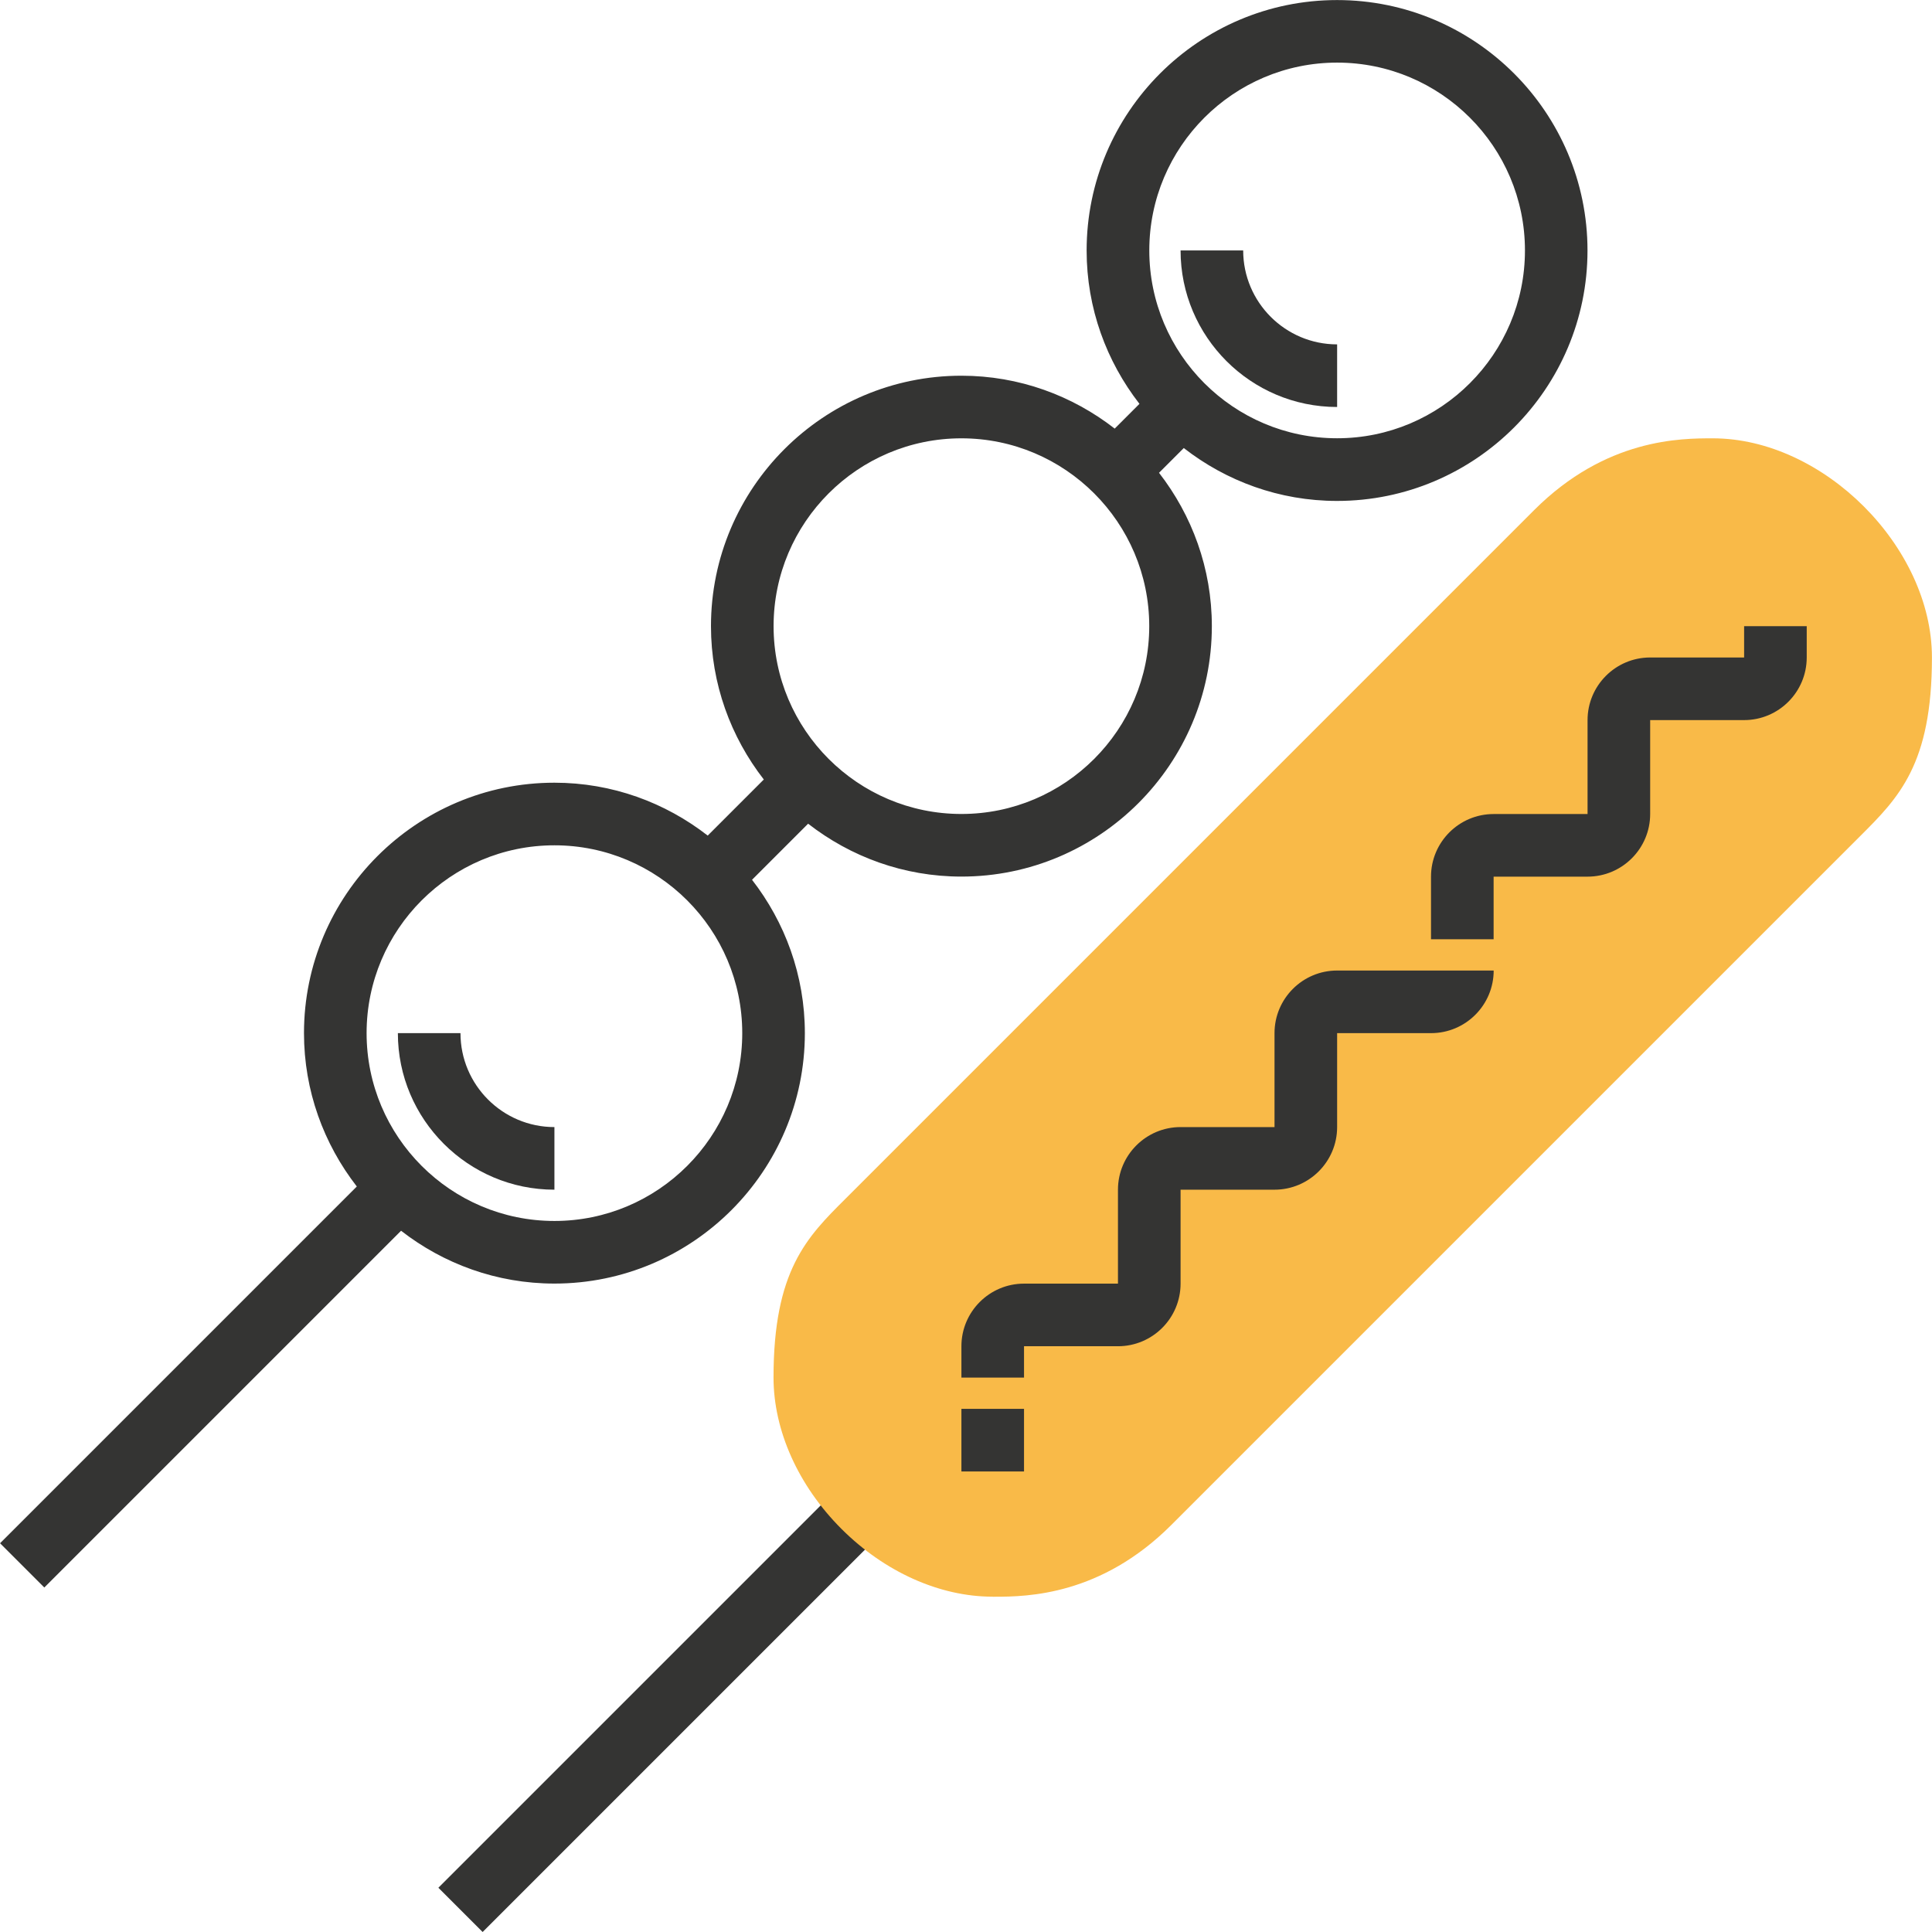 <!-- Generated by IcoMoon.io -->
<svg version="1.1" xmlns="http://www.w3.org/2000/svg" width="32" height="32" viewBox="0 0 32 32">
<title>corndog</title>
<path fill="#343433" d="M14.735 25.259l-6.741 6.741-0.733-0.733 6.741-6.741 0.733 0.733z"></path>
<path fill="#f9ba48" d="M16.476 26.446c-0.012 0-0.026 0.004-0.036 0-0.877 0-1.79-0.41-2.504-1.124s-1.124-1.628-1.124-2.506c0-1.772 0.551-2.323 1.19-2.959l11.408-11.408c1.189-1.189 2.43-1.189 2.959-1.189 1.831 0 3.63 1.798 3.63 3.63 0 1.771-0.551 2.322-1.189 2.959l-11.409 11.409c-1.165 1.165-2.377 1.189-2.925 1.189z"></path>
<path fill="#343433" d="M9.183 21.26c2.287 0 4.148-1.861 4.148-4.148 0-0.957-0.329-1.837-0.875-2.54l0.929-0.929c0.703 0.547 1.582 0.876 2.539 0.876 2.287 0 4.148-1.861 4.148-4.148 0-0.957-0.329-1.837-0.875-2.54l0.41-0.41c0.703 0.547 1.582 0.876 2.539 0.876 2.287 0 4.148-1.861 4.148-4.148s-1.861-4.148-4.148-4.148-4.148 1.861-4.148 4.148c0 0.957 0.329 1.837 0.875 2.54l-0.41 0.41c-0.703-0.547-1.582-0.876-2.539-0.876-2.287 0-4.148 1.861-4.148 4.148 0 0.957 0.329 1.837 0.875 2.54l-0.929 0.929c-0.703-0.547-1.582-0.876-2.539-0.876-2.287 0-4.148 1.861-4.148 4.148 0 0.957 0.329 1.837 0.875 2.54l-5.909 5.909 0.733 0.733 5.909-5.909c0.703 0.547 1.583 0.875 2.54 0.875zM22.147 1.037c1.716 0 3.111 1.395 3.111 3.111s-1.395 3.111-3.111 3.111-3.111-1.395-3.111-3.111 1.395-3.111 3.111-3.111zM15.924 7.26c1.716 0 3.111 1.395 3.111 3.111s-1.395 3.111-3.111 3.111-3.111-1.395-3.111-3.111 1.395-3.111 3.111-3.111zM9.183 14.001c1.716 0 3.111 1.395 3.111 3.111s-1.395 3.111-3.111 3.111-3.111-1.395-3.111-3.111 1.395-3.111 3.111-3.111z"></path>
<path fill="#343433" d="M21.11 17.112v1.556h-1.556c-0.572 0-1.037 0.465-1.037 1.037v1.556h-1.556c-0.572 0-1.037 0.465-1.037 1.037v0.519h1.037v-0.519h1.556c0.572 0 1.037-0.465 1.037-1.037v-1.556h1.556c0.572 0 1.037-0.465 1.037-1.037v-1.556h1.556c0.572 0 1.037-0.465 1.037-1.037h-2.593c-0.572 0-1.037 0.465-1.037 1.037z"></path>
<path fill="#343433" d="M28.888 10.371v0.519h-1.556c-0.572 0-1.037 0.465-1.037 1.037v1.556h-1.556c-0.572 0-1.037 0.465-1.037 1.037v1.037h1.037v-1.037h1.556c0.572 0 1.037-0.465 1.037-1.037v-1.556h1.556c0.572 0 1.037-0.465 1.037-1.037v-0.519h-1.037z"></path>
<path fill="#343433" d="M15.924 23.335h1.037v1.037h-1.037v-1.037z"></path>
<path fill="#343433" d="M9.183 19.705v-1.037c-0.858 0-1.556-0.698-1.556-1.556h-1.037c0 1.43 1.163 2.593 2.593 2.593z"></path>
<path fill="#343433" d="M22.147 6.741v-1.037c-0.858 0-1.556-0.698-1.556-1.556h-1.037c0 1.43 1.163 2.593 2.593 2.593z"></path>
</svg>
